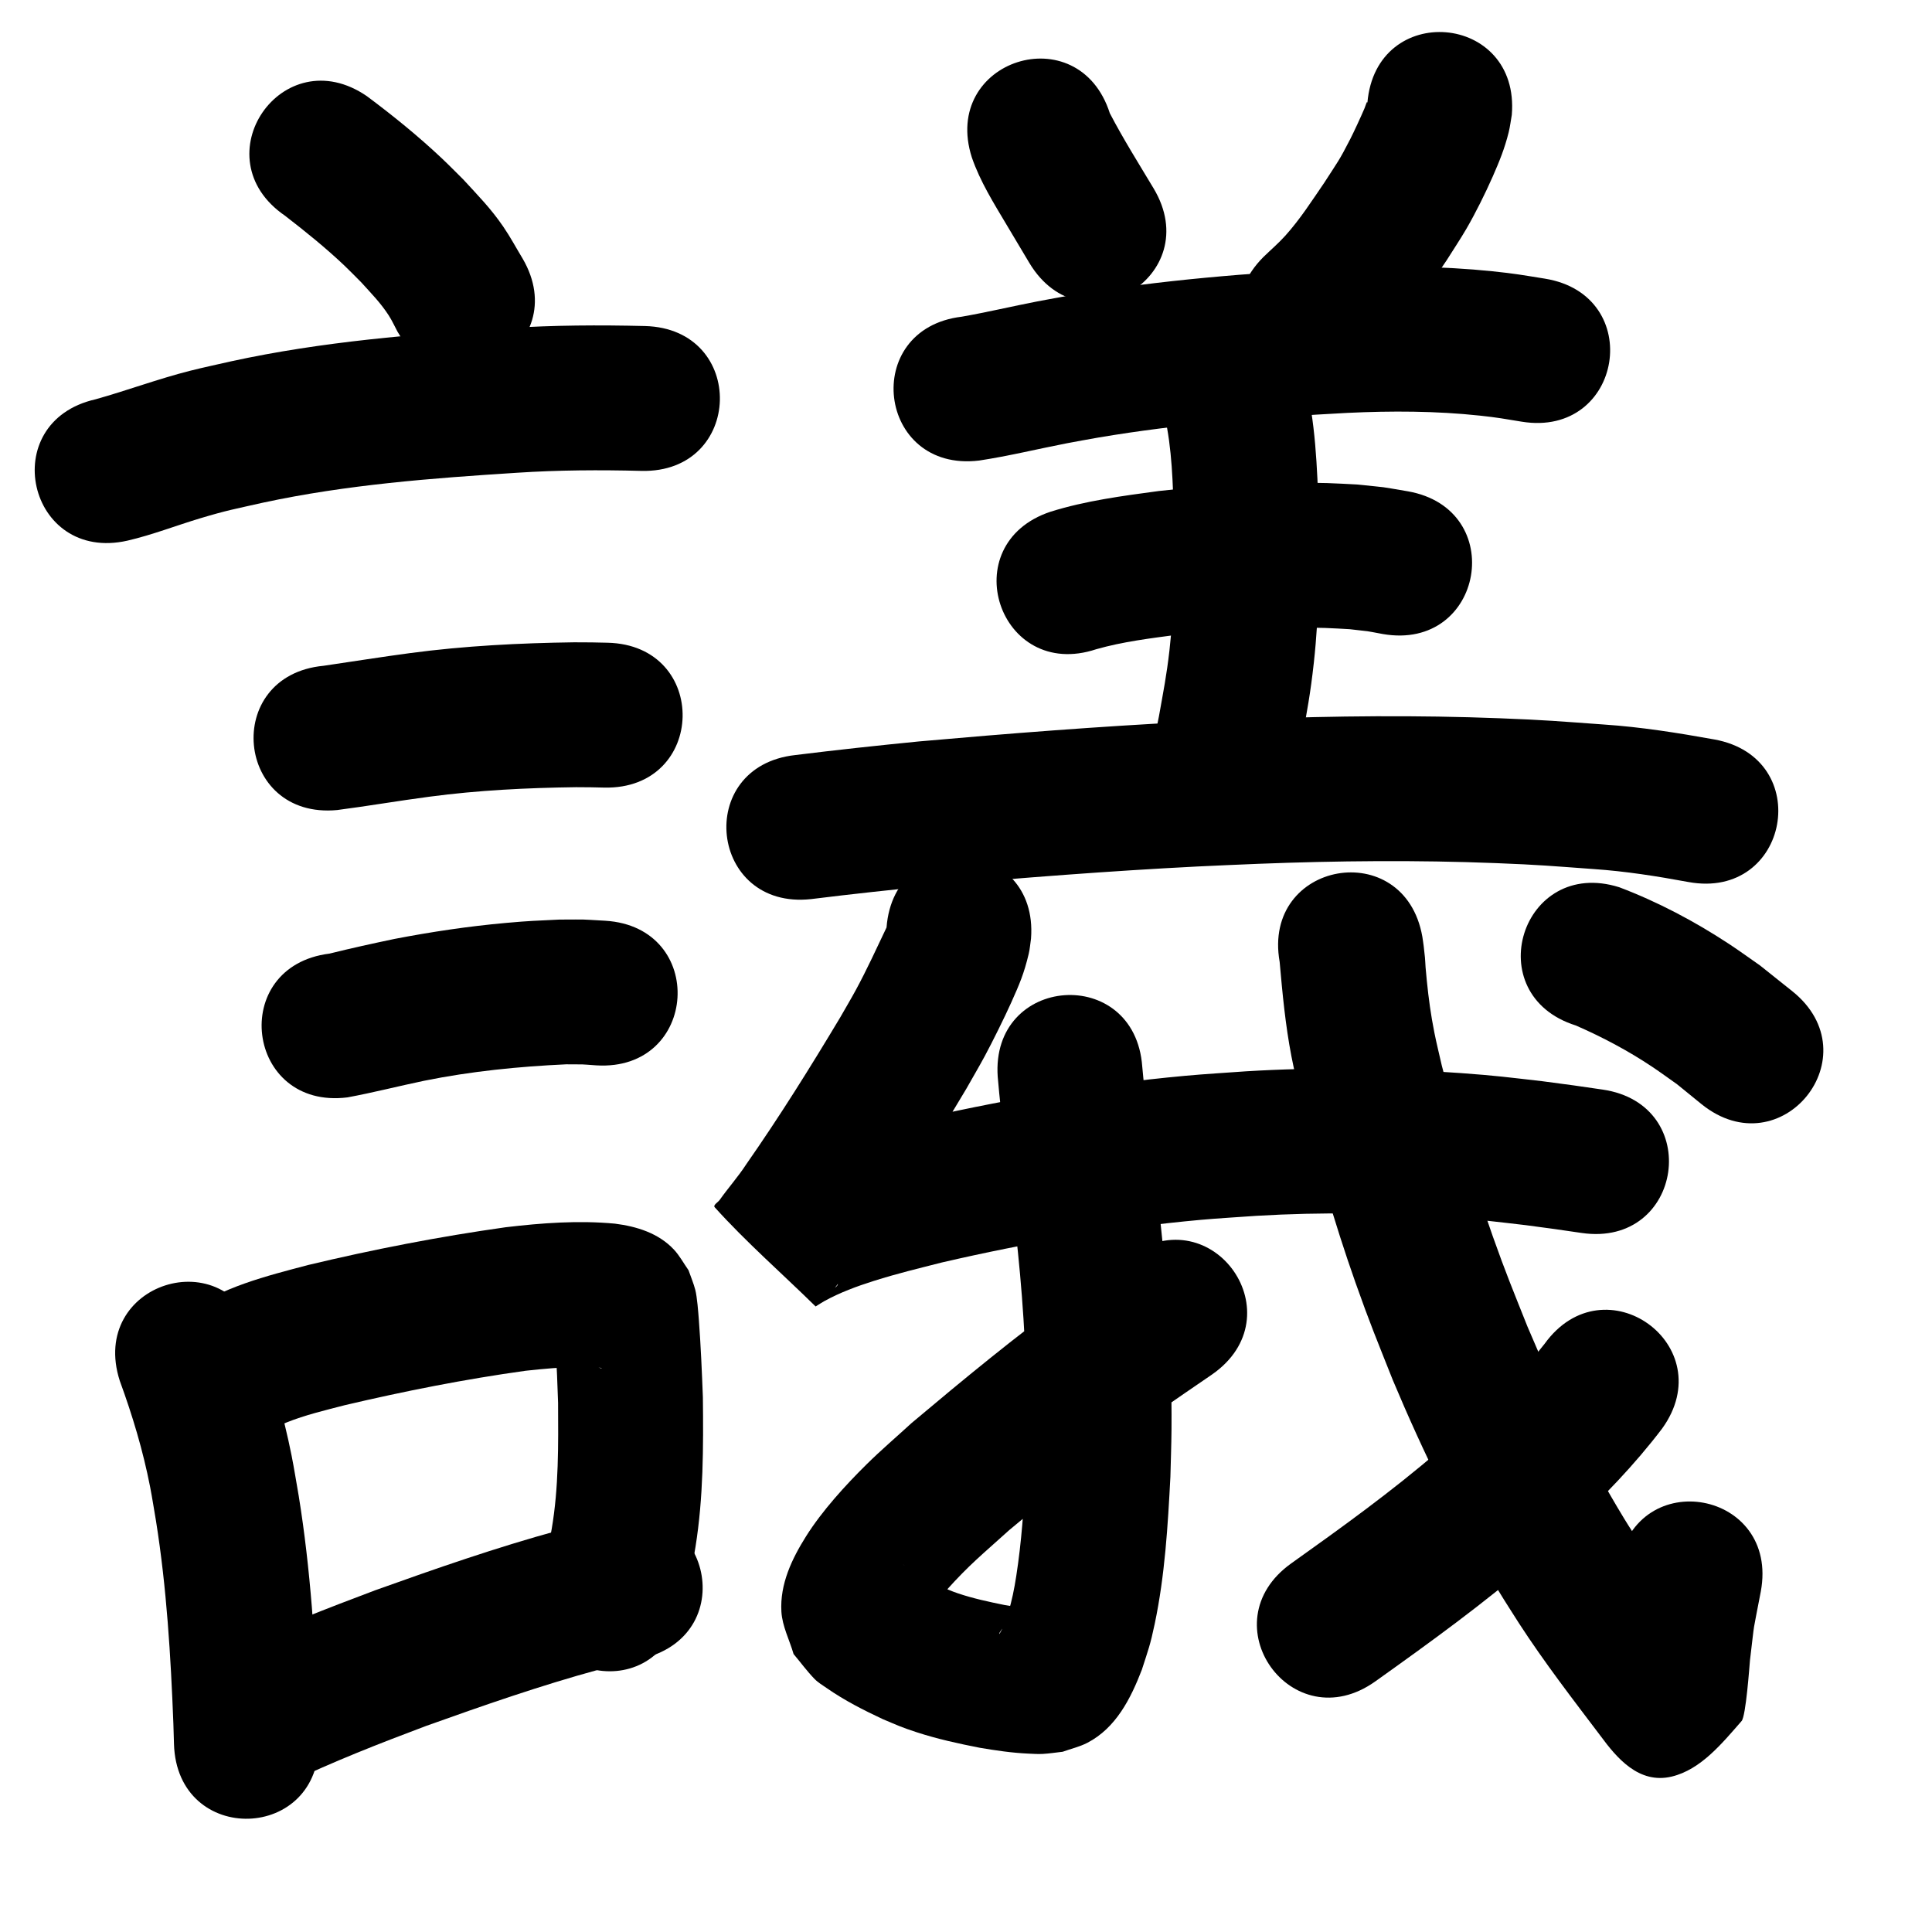 <?xml version="1.0" ?>
<svg xmlns="http://www.w3.org/2000/svg" width="1000" height="1000">
<path d="m 147.46,111.612 c 10.636,8.217 21.145,16.676 30.899,25.939 2.964,2.814 5.788,5.772 8.682,8.657 5.243,5.812 9.918,10.49 14.171,17.058 1.732,2.674 3.028,5.606 4.542,8.409 26.74,45.798 91.508,7.981 64.768,-37.817 v 0 c -3.334,-5.501 -6.368,-11.195 -10.003,-16.503 -6.558,-9.575 -12.927,-15.946 -20.702,-24.437 -3.752,-3.696 -7.421,-7.477 -11.255,-11.088 -12.191,-11.48 -25.26,-22.062 -38.676,-32.066 -43.733,-29.999 -86.158,31.849 -42.425,61.848 z"/>
<path d="m 66.03,279.823 c 12.794,-2.975 25.057,-7.778 37.611,-11.554 13.921,-4.187 17.821,-4.773 32.608,-8.115 43.206,-9.304 87.344,-12.65 131.354,-15.457 21.414,-1.403 42.864,-1.517 64.305,-0.965 53.017,1.319 54.882,-73.658 1.865,-74.977 v 0 c -23.659,-0.571 -47.329,-0.462 -70.957,1.095 -48.02,3.078 -96.158,6.905 -143.273,17.189 -7.09,1.634 -14.218,3.114 -21.271,4.903 -16.514,4.19 -32.439,10.16 -48.829,14.739 -51.72,11.728 -35.134,84.871 16.586,73.143 z"/>
<path d="m 174.564,419.272 c 15.932,-2.061 31.761,-4.807 47.693,-6.899 25.177,-3.35 50.537,-4.592 75.911,-4.923 10.298,0.076 5.442,-8.3e-4 14.567,0.205 53.02,1.159 54.66,-73.823 1.64,-74.982 v 0 c -10.777,-0.229 -5.038,-0.146 -17.218,-0.216 -28.315,0.392 -56.616,1.82 -84.709,5.561 -15.027,1.99 -29.983,4.408 -44.979,6.591 -52.795,5.017 -45.7,79.68 7.095,74.664 z"/>
<path d="m 179.829,568.008 c 13.326,-2.46 26.465,-5.851 39.735,-8.613 24.248,-4.911 48.843,-7.365 73.527,-8.506 11.055,0.079 5.86,-0.142 15.592,0.542 52.935,3.221 57.49,-71.641 4.555,-74.862 v 0 c -15.373,-0.846 -7.475,-0.624 -23.698,-0.597 -11.961,0.579 -15.379,0.628 -27.62,1.725 -19.37,1.735 -38.611,4.611 -57.706,8.284 -11.259,2.363 -22.503,4.828 -33.668,7.602 -52.625,6.564 -43.343,80.987 9.283,74.423 z"/>
<path d="m 61.98,714.655 c 6.569,17.941 12.064,36.194 15.718,54.965 1.145,5.88 2.04,11.806 3.061,17.71 5.514,34.662 7.613,69.727 8.978,104.758 0.105,3.546 0.21,7.092 0.315,10.638 1.577,53.01 76.544,50.779 74.967,-2.231 v 0 c -0.113,-3.781 -0.226,-7.561 -0.339,-11.342 -1.51,-38.381 -3.901,-76.792 -10.044,-114.753 -1.239,-7.009 -2.326,-14.046 -3.718,-21.026 -4.188,-20.995 -10.165,-41.53 -17.52,-61.624 -16.196,-50.499 -87.613,-27.595 -71.417,22.905 z"/>
<path d="m 144.457,736.71 c -0.652,0.736 -1.71,1.257 -1.956,2.209 -0.144,0.555 1.046,-0.47 1.567,-0.708 1.415,-0.646 2.799,-1.363 4.243,-1.942 9.734,-3.904 19.972,-6.302 30.095,-8.933 30.953,-7.28 62.197,-13.476 93.699,-17.839 9.242,-1.014 18.517,-1.833 27.817,-2.01 3.53,-0.067 7.051,-0.04 10.548,0.462 0.315,0.066 0.714,-0.026 0.946,0.197 0.198,0.191 -0.554,-0.015 -0.822,-0.078 -1.032,-0.242 -2.075,-0.467 -3.069,-0.836 -1.453,-0.539 -2.938,-1.06 -4.253,-1.881 -8.589,-5.359 -7.3,-5.363 -13.732,-13.86 -0.869,-2.143 -1.739,-4.287 -2.608,-6.43 -0.115,-0.243 -0.348,-0.997 -0.346,-0.728 0.016,1.667 0.269,3.324 0.387,4.987 0.217,3.051 0.434,6.102 0.619,9.156 0.835,13.753 0.715,12.949 1.268,27.605 0.11,21.755 0.377,43.77 -3.301,65.3 -1.588,9.298 -3.436,14.966 -5.971,23.925 -14.113,51.121 58.183,71.079 72.296,19.958 v 0 c 3.869,-14.268 5.684,-19.58 8.104,-34.646 4.105,-25.554 4.102,-51.595 3.818,-77.394 -0.514,-13.368 -1.076,-26.716 -2.085,-40.057 -0.29,-3.834 -0.887,-11.852 -1.843,-15.536 -0.9,-3.469 -2.334,-6.777 -3.501,-10.165 -2.52,-3.561 -4.583,-7.494 -7.56,-10.682 -7.988,-8.553 -19.349,-12.017 -30.546,-13.429 -18.852,-1.769 -37.776,-0.36 -56.541,1.863 -34.417,4.843 -68.583,11.485 -102.383,19.58 -21.276,5.638 -45.019,11.44 -62.947,24.964 -2.606,1.966 -4.92,4.291 -7.381,6.436 -35.718,39.201 19.721,89.714 55.439,50.512 z"/>
<path d="m 148.783,923.136 c 23.373,-11.248 47.518,-20.679 71.78,-29.8 29.571,-10.563 59.276,-20.943 89.592,-29.199 7.641,-2.081 15.353,-3.895 23.03,-5.842 51.392,-13.089 32.882,-85.769 -18.51,-72.68 v 0 c -8.512,2.176 -17.063,4.208 -25.537,6.527 -32.135,8.795 -63.644,19.768 -94.99,31 -24.893,9.377 -49.757,18.924 -73.706,30.556 -49.1,20.041 -20.757,89.48 28.343,69.438 z"/>
<path d="m 503.034,81.529 c 4.284,12.416 11.296,23.584 17.969,34.806 8.961,15.07 1.825,3.123 11.769,19.729 27.247,45.498 91.591,6.965 64.344,-38.534 v 0 c -7.707,-12.869 -15.729,-25.605 -22.665,-38.906 -16.196,-50.499 -87.613,-27.595 -71.417,22.905 z"/>
<path d="m 707.765,53.227 c -0.073,-0.144 -0.142,-0.576 -0.218,-0.433 -0.543,1.028 -0.813,2.179 -1.269,3.249 -1.873,4.401 -5.474,12.191 -7.374,15.901 -5.846,11.418 -6.307,11.5 -13.501,22.683 -6.493,9.469 -12.397,18.744 -20.094,27.326 -3.555,3.964 -7.629,7.43 -11.443,11.145 -37.371,37.629 15.845,90.479 53.215,52.85 v 0 c 5.782,-5.947 11.881,-11.602 17.345,-17.842 9.38,-10.711 16.355,-21.644 24.326,-33.332 3.415,-5.448 7.005,-10.79 10.245,-16.343 4.635,-7.945 9.893,-18.544 13.649,-27.083 3.466,-7.879 6.181,-14.565 8.242,-22.873 0.734,-2.96 1.077,-6.004 1.615,-9.006 4.414,-52.849 -70.326,-59.091 -74.74,-6.242 z"/>
<path d="m 506.74,238.389 c 15.277,-2.317 30.301,-6.002 45.458,-8.948 5.346,-1.039 10.716,-1.949 16.074,-2.923 42.712,-7.257 85.943,-10.492 129.159,-12.81 22.87,-1.079 45.816,-1.016 68.6,1.424 9.228,0.988 12.835,1.692 21.614,3.132 52.353,8.468 64.328,-65.57 11.975,-74.038 v 0 c -11.172,-1.787 -15.432,-2.611 -27.179,-3.82 -26.259,-2.701 -52.694,-2.851 -79.045,-1.59 -46.38,2.509 -92.772,6.049 -138.598,13.922 -5.985,1.097 -11.983,2.13 -17.956,3.291 -13.024,2.532 -25.946,5.604 -39.019,7.891 -52.657,6.305 -43.741,80.773 8.916,74.468 z"/>
<path d="m 602.742,214.936 c 3.998,17.358 4.275,35.367 4.906,53.089 0.328,22.876 0.262,45.849 -2.341,68.612 -1.491,13.037 -3.144,21.179 -5.436,34.078 -1.018,5.098 -2.037,10.196 -3.055,15.294 -10.357,52.012 63.198,66.659 73.556,14.647 v 0 c 1.12,-5.642 2.241,-11.285 3.361,-16.927 2.838,-16.229 4.479,-24.146 6.302,-40.709 2.839,-25.8 3.005,-51.816 2.563,-77.735 -0.877,-23.473 -1.613,-47.258 -7.51,-70.125 -13.983,-51.156 -86.329,-31.382 -72.346,19.775 z"/>
<path d="m 567.41,336.037 c 13.8,-3.93 28.169,-5.665 42.36,-7.556 25.296,-2.758 50.775,-4.247 76.225,-3.449 4.211,0.132 8.415,0.429 12.623,0.643 12.211,1.421 6.51,0.54 17.126,2.495 52.249,9.085 65.097,-64.806 12.848,-73.891 v 0 c -16.795,-2.815 -8.034,-1.603 -26.3,-3.514 -5.105,-0.242 -10.206,-0.58 -15.314,-0.727 -29.115,-0.837 -58.264,0.858 -87.192,4.11 -18.829,2.547 -37.857,5.018 -56.045,10.721 -50.323,16.737 -26.653,87.904 23.669,71.167 z"/>
<path d="m 419.873,465.364 c 21.015,-2.602 42.06,-4.882 63.133,-6.961 45.534,-4.026 91.128,-7.584 136.784,-9.909 10.538,-0.537 21.083,-0.927 31.624,-1.39 40.906,-1.578 81.861,-1.968 122.772,-0.36 23.08,0.907 28.224,1.455 50.641,3.076 16.527,1.121 32.86,3.712 49.125,6.716 52.174,9.505 65.616,-64.281 13.442,-73.786 v 0 c -18.944,-3.412 -37.951,-6.445 -57.185,-7.737 -23.829,-1.706 -29.387,-2.291 -53.868,-3.238 -42.73,-1.654 -85.505,-1.253 -128.23,0.402 -10.89,0.481 -21.783,0.888 -32.669,1.444 -46.665,2.382 -93.266,6.019 -139.805,10.146 -21.37,2.112 -42.716,4.411 -64.028,7.055 -52.71,5.844 -44.446,80.387 8.264,74.543 z"/>
<path d="m 458.88,480.039 c -5.158,10.809 -10.164,21.808 -15.894,32.364 -2.577,4.748 -5.348,9.389 -8.022,14.084 -15.491,25.872 -31.455,51.449 -48.724,76.174 -4.172,6.439 -9.322,12.174 -13.742,18.428 -0.881,1.246 -3.572,2.668 -2.551,3.801 16.335,18.135 34.81,34.222 52.215,51.333 1.511,-0.926 2.982,-1.921 4.533,-2.778 8.011,-4.427 16.826,-7.673 25.516,-10.417 12.628,-3.987 22.317,-6.251 35.334,-9.581 44.096,-10.193 88.854,-17.974 133.952,-22.055 9.6,-0.869 19.228,-1.388 28.842,-2.082 33.748,-2.022 67.603,-1.504 101.309,0.981 16.78,1.237 21.752,1.969 38.041,3.843 20.19,2.72 10.522,1.363 29.007,4.047 52.484,7.613 63.251,-66.61 10.767,-74.223 v 0 c -19.756,-2.863 -9.34,-1.405 -31.254,-4.338 -18.046,-2.051 -23.509,-2.849 -42.076,-4.194 -37.019,-2.682 -74.198,-3.172 -111.256,-0.916 -10.514,0.776 -21.043,1.363 -31.541,2.328 -48.64,4.47 -96.917,12.878 -144.462,23.971 -29.138,7.52 -59.091,14.779 -84.923,30.879 16.555,17.614 33.656,34.73 49.664,52.843 0.502,0.568 -1.835,2.411 -1.332,1.844 0.648,-0.73 1.175,-1.558 1.767,-2.334 4.647,-6.091 9.334,-12.154 13.694,-18.458 18.588,-26.657 35.839,-54.191 52.466,-82.11 3.177,-5.628 6.464,-11.197 9.532,-16.885 3.825,-7.091 10.248,-20.043 13.67,-27.685 4.382,-9.787 6.586,-14.87 9.052,-25.2 0.618,-2.589 0.795,-5.264 1.192,-7.896 4.076,-52.876 -70.702,-58.641 -74.778,-5.765 z"/>
<path d="m 516.429,557.469 c 1.947,22.657 5.091,45.203 7.86,67.772 3.789,30.475 6.296,61.121 6.951,91.83 0.434,20.349 0.082,25.457 -0.417,45.51 -0.846,17.724 -2.066,35.475 -4.789,53.025 -1.114,7.176 -2.221,12.656 -4.253,19.449 -0.575,1.922 -1.318,3.79 -1.976,5.685 -0.386,0.83 -1.668,3.928 -2.579,4.995 -0.12,0.141 -0.018,-0.394 0.083,-0.549 0.788,-1.207 1.535,-2.469 2.552,-3.49 1.686,-1.693 3.465,-3.345 5.5,-4.596 2.337,-1.437 4.998,-2.264 7.497,-3.396 1.127,-0.264 2.313,-0.346 3.38,-0.793 0.331,-0.139 -0.705,-0.14 -1.062,-0.179 -1.123,-0.12 -2.251,-0.186 -3.374,-0.297 -4.045,-0.398 -8.005,-0.997 -12.004,-1.711 -8.044,-1.641 -16.118,-3.359 -23.909,-5.992 -3.919,-1.324 -5.806,-2.253 -9.591,-3.916 -1.661,-0.812 -3.343,-1.584 -4.983,-2.437 -4.257,-2.213 -8.579,-4.635 -12.467,-7.461 -0.472,-0.343 -1.73,-1.565 -1.301,-1.17 2.062,1.898 4.134,3.786 6.201,5.679 10.501,3.954 2.653,13.653 6.007,19.611 0.545,0.968 1.678,-1.47 2.397,-2.318 2.625,-3.099 4.905,-6.488 7.62,-9.509 12.163,-13.536 18.323,-18.314 32.623,-31.244 25.181,-21.037 50.535,-41.952 77.109,-61.23 9.132,-6.625 18.546,-12.853 27.819,-19.28 43.558,-30.252 0.776,-91.853 -42.782,-61.601 v 0 c -10.124,7.045 -20.396,13.883 -30.373,21.135 -28.376,20.624 -55.469,42.976 -82.297,65.548 -7.77,7.13 -15.805,13.981 -23.31,21.389 -10.902,10.762 -23.027,24.039 -31.32,37.223 -7.294,11.596 -13.634,24.752 -12.791,39.044 0.448,7.592 4.201,14.619 6.302,21.928 3.628,4.309 6.951,8.894 10.883,12.927 1.852,1.899 4.194,3.253 6.37,4.769 9.03,6.288 18.914,11.324 28.855,15.975 7.76,3.257 9.436,4.145 17.499,6.779 10.665,3.484 21.658,5.899 32.655,8.051 8.377,1.42 16.79,2.669 25.291,3.051 2.496,0.112 4.998,0.286 7.493,0.149 3.432,-0.188 6.835,-0.746 10.252,-1.119 4.263,-1.547 8.762,-2.553 12.788,-4.641 14.827,-7.691 22.469,-22.989 28.185,-37.806 3.343,-10.412 4.325,-12.618 6.68,-23.836 5.247,-24.989 6.772,-50.606 8.099,-76.036 0.19,-8.131 0.508,-16.259 0.57,-24.392 0.32,-41.415 -2.509,-82.803 -7.64,-123.888 -2.615,-21.313 -5.577,-42.606 -7.493,-63.994 -3.787,-52.898 -78.595,-47.542 -74.809,5.355 z"/>
<path d="m 662.343,497.853 c 1.434,16.366 2.975,32.694 6.089,48.856 1.351,7.009 3.055,13.946 4.583,20.919 8.291,32.407 17.409,64.623 28.551,96.178 7.471,21.159 11.125,29.791 19.372,50.573 15.76,37.547 33.69,74.307 54.785,109.17 3.422,5.656 7.051,11.184 10.577,16.776 13.069,20.142 27.737,39.157 42.217,58.284 8.168,11.074 19.677,25.055 36.822,20.927 14.96,-3.602 25.995,-17.158 36.121,-28.745 2.221,-2.542 4.047,-28.334 4.327,-31.456 2.791,-23.096 0.975,-11.241 5.596,-35.54 9.695,-52.139 -64.041,-65.85 -73.736,-13.711 v 0 c -5.459,29.907 -3.361,15.636 -6.58,42.77 -0.33,3.972 -0.877,7.933 -0.99,11.917 -0.013,0.441 0.24,1.392 0.62,1.168 11.411,-6.757 20.41,-19.537 33.54,-21.396 18.125,-2.566 34.946,23.495 24.077,8.795 -13.209,-17.448 -26.624,-34.766 -38.618,-53.09 -3.062,-4.828 -6.216,-9.599 -9.185,-14.485 -19.218,-31.621 -35.494,-65.012 -49.871,-99.076 -7.647,-19.226 -11.089,-27.352 -18.01,-46.863 -10.292,-29.014 -18.654,-58.654 -26.393,-88.438 -1.268,-5.633 -2.681,-11.235 -3.805,-16.898 -1.851,-9.323 -2.961,-17.467 -3.908,-26.827 -1.392,-13.755 -0.216,-6.027 -1.628,-18.023 -0.191,-1.621 -0.465,-3.231 -0.698,-4.847 -9.236,-52.222 -83.09,-39.16 -73.854,13.062 z"/>
<path d="m 799.475,695.559 c -11.704,15.007 -25.105,28.66 -39.094,41.537 -5.156,4.746 -10.494,9.292 -15.741,13.938 -24.242,20.896 -50.221,39.595 -76.263,58.145 -43.188,30.778 0.339,91.855 43.527,61.077 v 0 c 28.212,-20.115 56.326,-40.433 82.54,-63.145 6.001,-5.344 12.105,-10.576 18.004,-16.033 17.229,-15.937 33.622,-32.934 47.845,-51.631 31.033,-43.005 -29.785,-86.893 -60.819,-43.887 z"/>
<path d="m 815.635,530.783 c 13.798,6.028 27.078,13.061 39.607,21.431 4.337,2.898 8.536,5.999 12.803,8.998 4.233,3.442 8.466,6.883 12.698,10.325 41.324,33.239 88.331,-25.202 47.007,-58.441 v 0 c -5.592,-4.461 -11.184,-8.922 -16.776,-13.383 -5.341,-3.708 -10.59,-7.554 -16.024,-11.125 -17.826,-11.715 -36.823,-21.764 -56.776,-29.338 -50.582,-15.938 -73.121,55.596 -22.539,71.533 z"/>
</svg>
